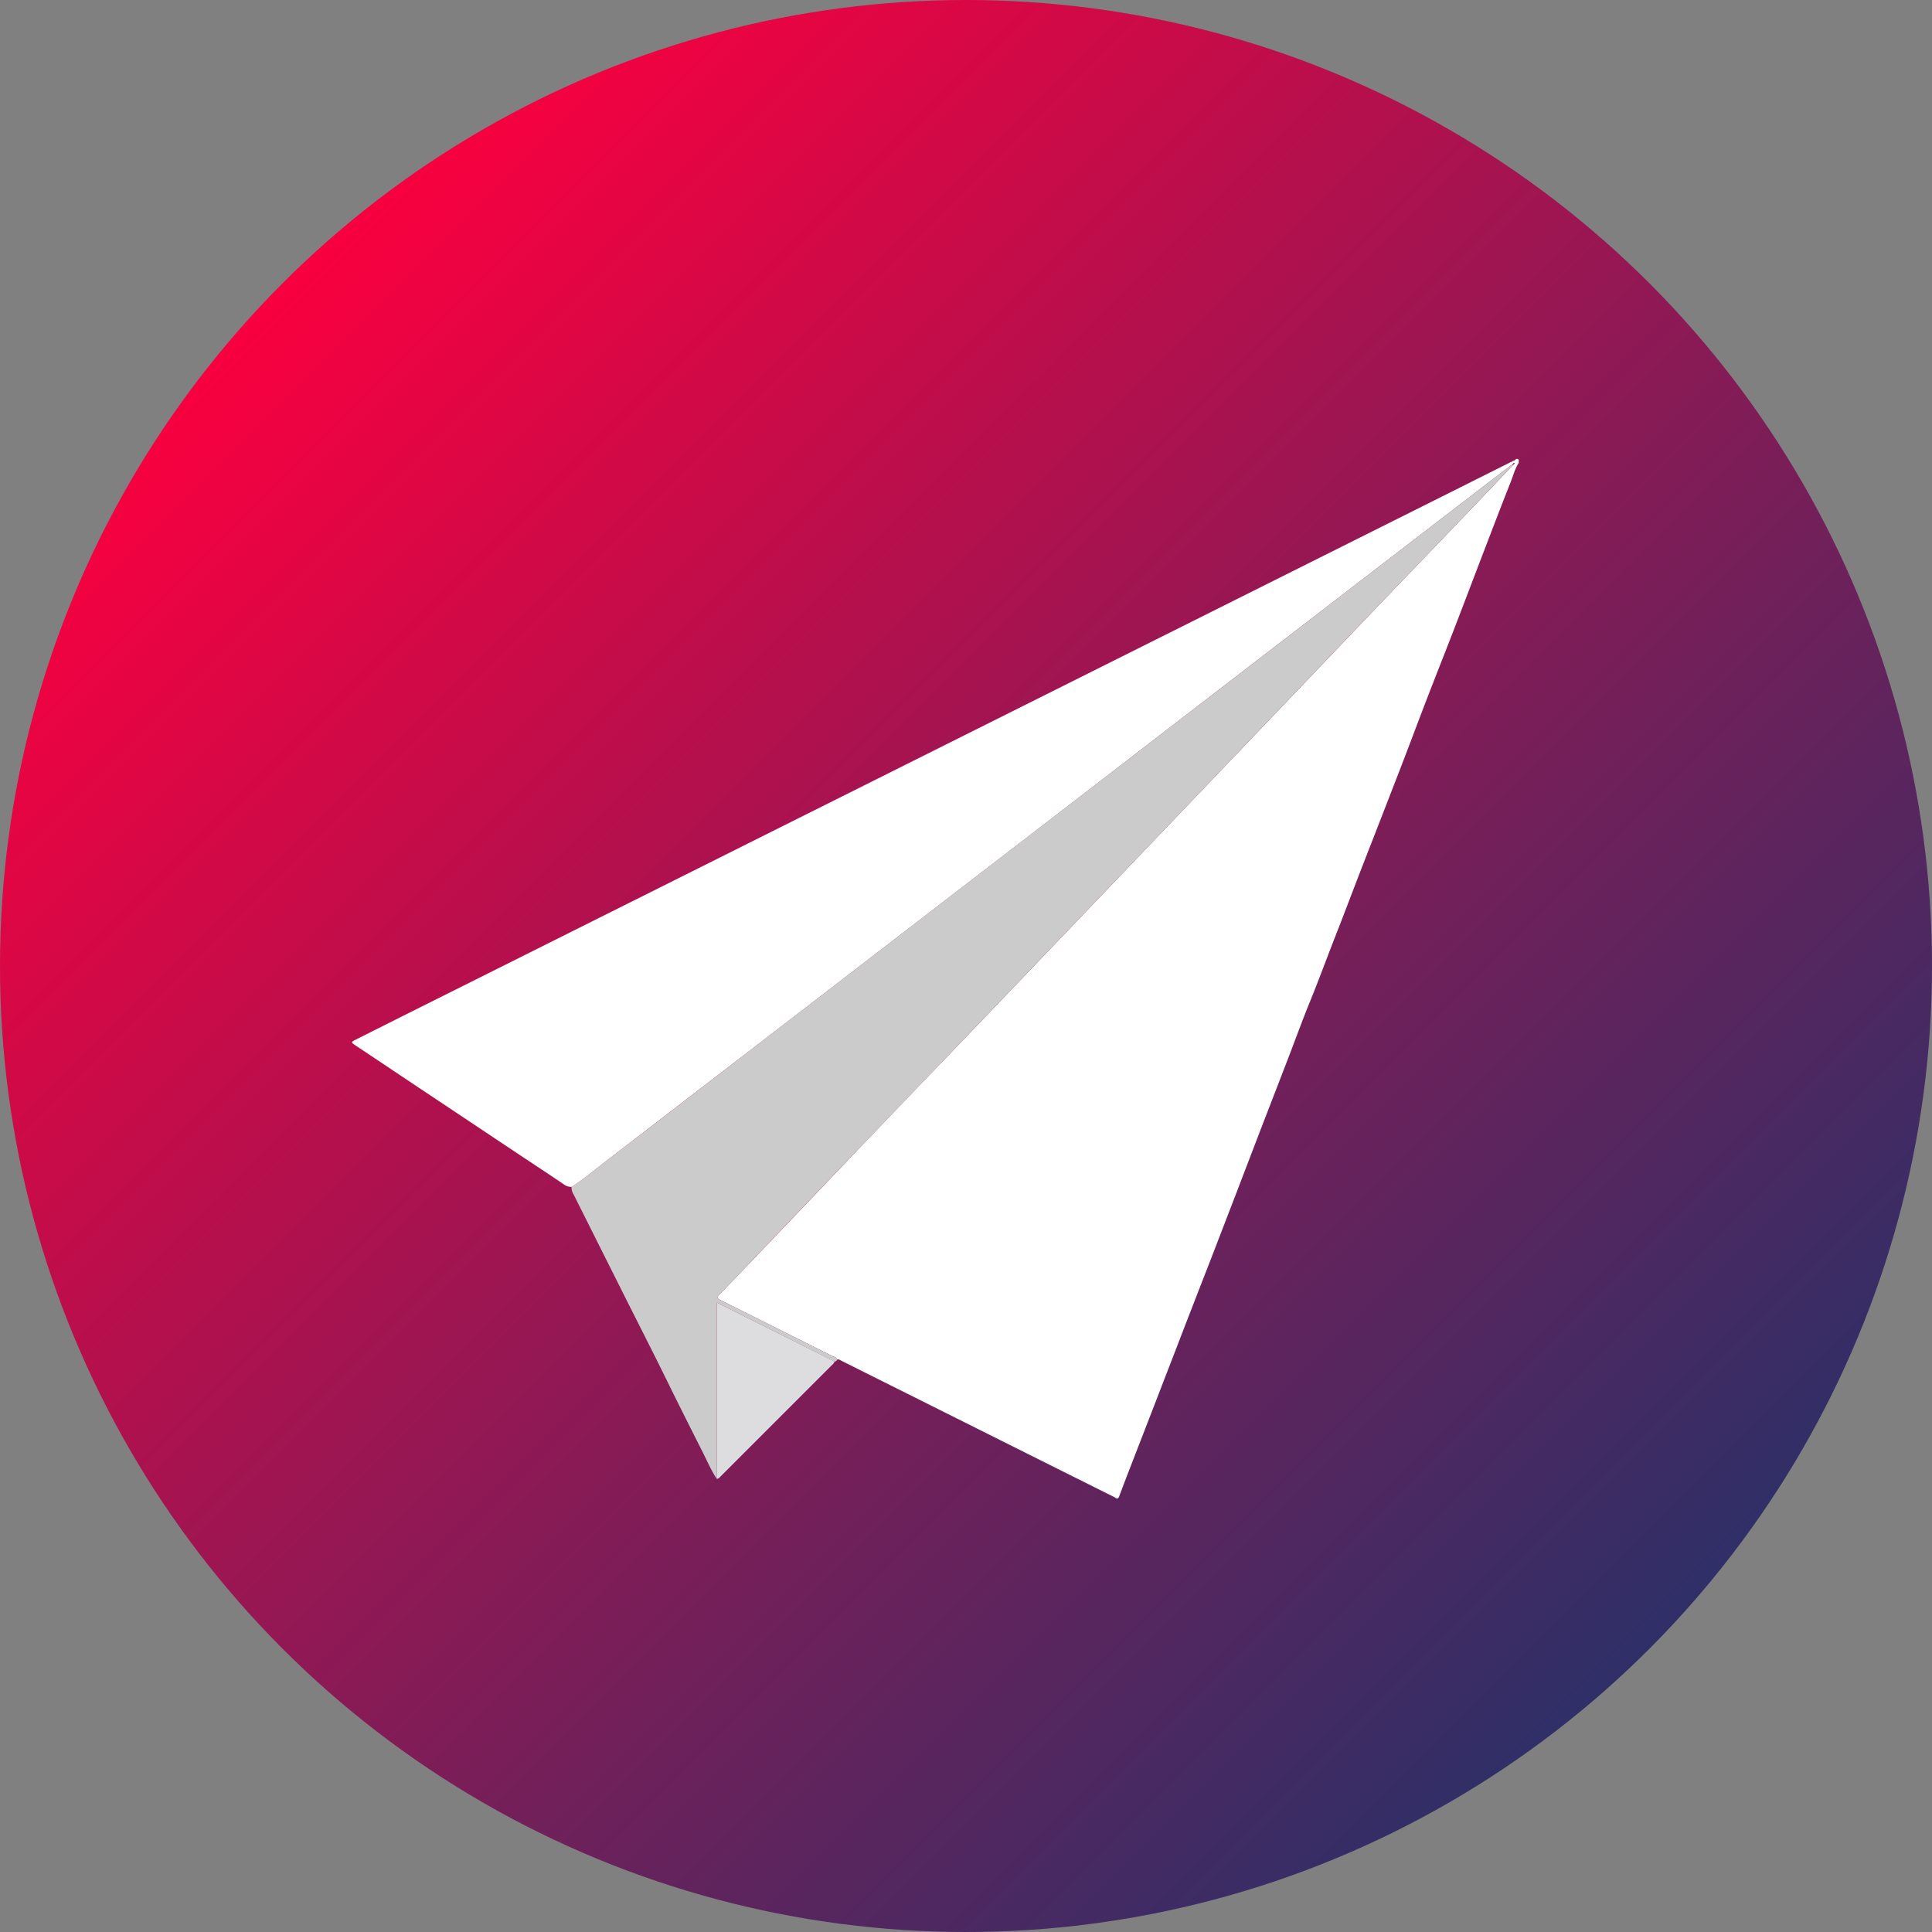 <svg xmlns="http://www.w3.org/2000/svg" xmlns:xlink="http://www.w3.org/1999/xlink" viewBox="0 0 1000 1000"><rect x="0" y="0" width="1000" height="1000" fill="#808080" stroke="none"/><defs><style>.cls-1{isolation:isolate;}.cls-2{fill:url(#linear-gradient);}.cls-3{opacity:0.2;mix-blend-mode:multiply;}.cls-4{fill:#fff;}.cls-5{fill:#cbcbcb;}.cls-6{fill:#dddddf;}</style><linearGradient id="linear-gradient" x1="853.55" y1="853.55" x2="146.45" y2="146.45" gradientUnits="userSpaceOnUse"><stop offset="0" stop-color="#2f2f67"/><stop offset="0.32" stop-color="#6c215b"/><stop offset="1" stop-color="#f9003f"/></linearGradient></defs><title>Chatterrific 4 Logo</title><g class="cls-1"><g id="Layer_2" data-name="Layer 2"><g id="Layer_1-2" data-name="Layer 1"><circle class="cls-2" cx="500" cy="500" r="500"/><path class="cls-4" d="M786.09,239.57c-2,3.1-2.87,6.68-4.21,10.05-5.14,12.93-10.07,25.94-15.06,38.93-4.84,12.63-9.63,25.29-14.51,37.91-4.52,11.7-9.16,23.35-13.67,35.05-3.91,10.13-7.7,20.3-11.59,30.44-3.75,9.78-7.56,19.54-11.35,29.3q-5.82,15-11.65,29.93c-4.27,11.05-8.44,22.14-12.78,33.17-4.5,11.46-8.7,23-13.37,34.42-3.85,9.41-7.3,19-10.95,28.47q-6.44,16.71-12.89,33.38Q647.27,598.29,640.5,616q-6.13,15.94-12.28,31.89c-3.61,9.34-7.26,18.67-10.88,28q-4.07,10.47-8.11,21Q604,710.41,598.76,724q-6.12,15.84-12.26,31.66c-2.43,6.28-4.86,12.55-7.21,18.85-.78,2.09-1.92.68-2.7.29-7-3.44-14-7-21.06-10.49L435.85,704.49c-.82-.41-1.55-1.09-2.58-.77-.33-1.32-1.62-1.41-2.55-1.88q-29-14.52-57.94-29c-1.76-.87-1.76-1.33-.44-2.71Q407,634,441.56,597.68q26.76-28,53.61-55.9,36.66-38.26,73.27-76.58,31.45-32.88,62.91-65.78,41.37-43.29,82.71-86.6c10.84-11.34,21.75-22.6,32.6-33.92q18.24-19,36.45-38.13l.39-.38c.1-.26.8-.29.34-.73-.19-.18-.53,0-.63.36l-.52.43c-3.53,2.66-7.08,5.28-10.58,8Q719,289.26,665.85,330.11,617.9,367,570,403.88q-42.76,32.91-85.56,65.8l-89.7,69q-40.62,31.23-81.24,62.47c-5.82,4.46-11.4,9.26-17.62,13.19a6.54,6.54,0,0,1-4.24-1.45c-7.81-5.32-15.73-10.49-23.6-15.73q-14.21-9.45-28.38-18.93L216.78,563l-28.56-19.09c-1.4-.93-2.82-1.85-4.22-2.8-2.39-1.62-2.38-1.69.14-3q11.34-5.7,22.68-11.39L692.4,284q45.4-22.69,90.79-45.42c.51-.26,1.18-.32,1.47-1C786.57,237.23,786.05,238.61,786.09,239.57Z"/><path class="cls-5" d="M295.84,614.33c6.22-3.93,11.8-8.73,17.62-13.19Q354.13,570,394.7,538.67l89.7-69q42.78-32.9,85.56-65.8,48-36.88,95.89-73.77Q719,289.25,772.11,248.43c3.5-2.7,7-5.32,10.58-8l.42.32q-18.23,19.08-36.45,38.13c-10.85,11.32-21.76,22.58-32.6,33.92q-41.37,43.28-82.71,86.6-31.44,32.91-62.91,65.78-36.63,38.3-73.27,76.58-26.78,28-53.61,55.9-34.63,36.23-69.22,72.5c-1.32,1.38-1.32,1.84.44,2.71q29,14.4,57.94,29c.93.47,2.22.56,2.55,1.88a1.36,1.36,0,0,1-1.32,1L371,674.2v91.26c-3-4.54-5.12-9.55-7.57-14.39q-6.24-12.32-12.41-24.69c-3.9-7.83-7.72-15.7-11.63-23.52-6.16-12.28-12.38-24.53-18.54-36.81q-12-23.94-24-47.9A6.54,6.54,0,0,1,295.84,614.33Z"/><path class="cls-6" d="M371,765.46V674.2L432,704.73a4.78,4.78,0,0,1-1.58,2q-28.55,28.56-57.11,57.11C372.61,764.52,372.1,765.42,371,765.46Z"/></g></g></g></svg>